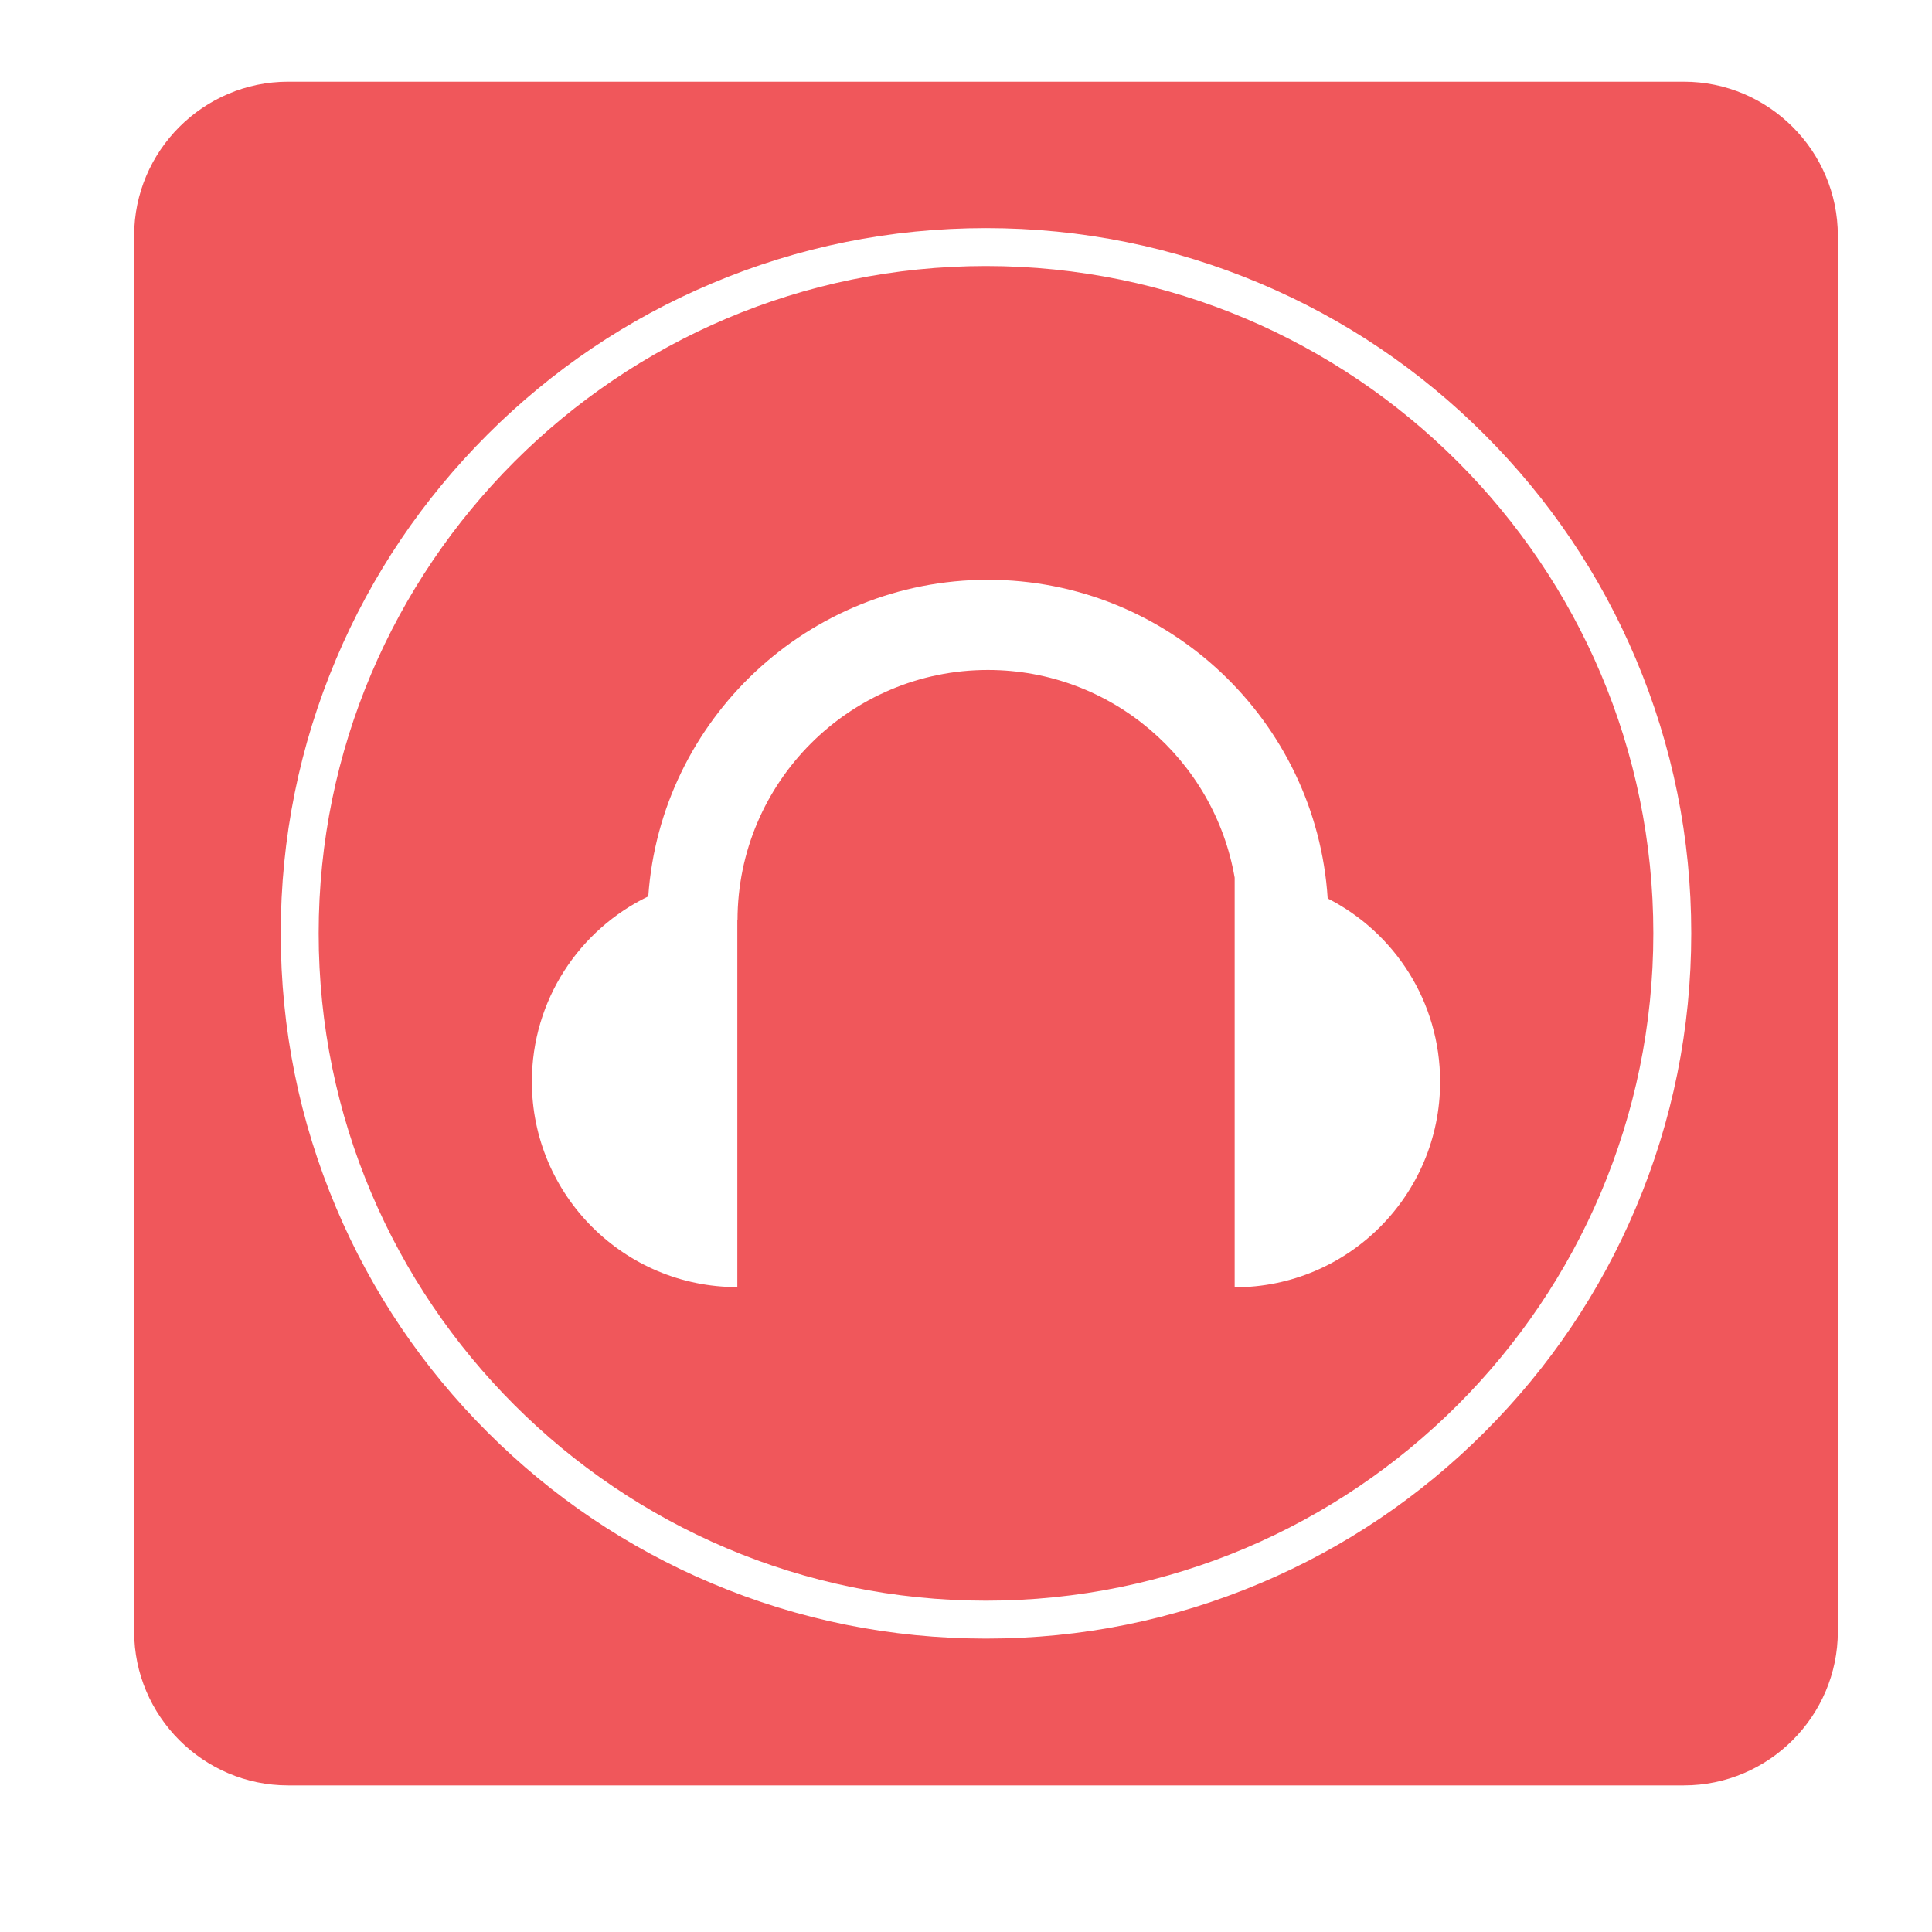 <?xml version="1.0" standalone="no"?><!DOCTYPE svg PUBLIC "-//W3C//DTD SVG 1.1//EN" "http://www.w3.org/Graphics/SVG/1.1/DTD/svg11.dtd"><svg t="1582164109949" class="icon" viewBox="0 0 1024 1024" version="1.1" xmlns="http://www.w3.org/2000/svg" p-id="6083" xmlns:xlink="http://www.w3.org/1999/xlink" width="32" height="32"><defs><style type="text/css"></style></defs><path d="M0 0h1024v1024H0z" fill="#FFFFFF" p-id="6084"></path><path d="M892.5 43.3H152.7c-44.9 0-81.6 36.7-81.6 81.6v739.8c0 44.9 36.7 81.6 81.6 81.6h739.8c44.9 0 81.6-36.7 81.6-81.6V124.9c0-44.9-36.7-81.6-81.6-81.6z" fill="#F0575B" p-id="6085"></path><path d="M522.6 868.5c-50.4 0-99.4-9.9-145.5-29.4-44.5-18.8-84.5-45.8-118.8-80.1s-61.3-74.3-80.1-118.8c-19.5-46.1-29.4-95-29.4-145.5 0-50.4 9.9-99.4 29.4-145.5 18.8-44.5 45.8-84.5 80.1-118.8s74.3-61.3 118.8-80.1c46.1-19.5 95-29.4 145.5-29.4 50.4 0 99.4 9.9 145.5 29.4 44.5 18.8 84.5 45.8 118.8 80.1s61.3 74.3 80.1 118.8c19.5 46.1 29.4 95 29.4 145.5 0 50.4-9.9 99.4-29.4 145.5-18.8 44.5-45.8 84.5-80.1 118.8s-74.3 61.3-118.8 80.1c-46.1 19.5-95 29.4-145.5 29.4z m0-727.5c-195 0-353.7 158.7-353.7 353.7s158.7 353.7 353.7 353.7 353.7-158.7 353.7-353.7S717.7 141 522.6 141z" fill="#FFFFFF" p-id="6086"></path><path d="M703.7 476.2c-6-94.1-84.5-168.9-180.1-168.9-95.3 0-173.5 74.2-180 167.8-36.5 17.6-61.7 54.9-61.7 98.2 0 60.1 48.8 108.9 108.9 108.9V487.8h0.1c0-73.2 59.6-132.7 132.7-132.7 65.5 0 120 47.6 130.8 110.1v217.1c60.1 0 108.9-48.8 108.9-108.9 0-42.5-24.2-79.2-59.6-97.2z" fill="#FFFFFF" p-id="6087"></path></svg>